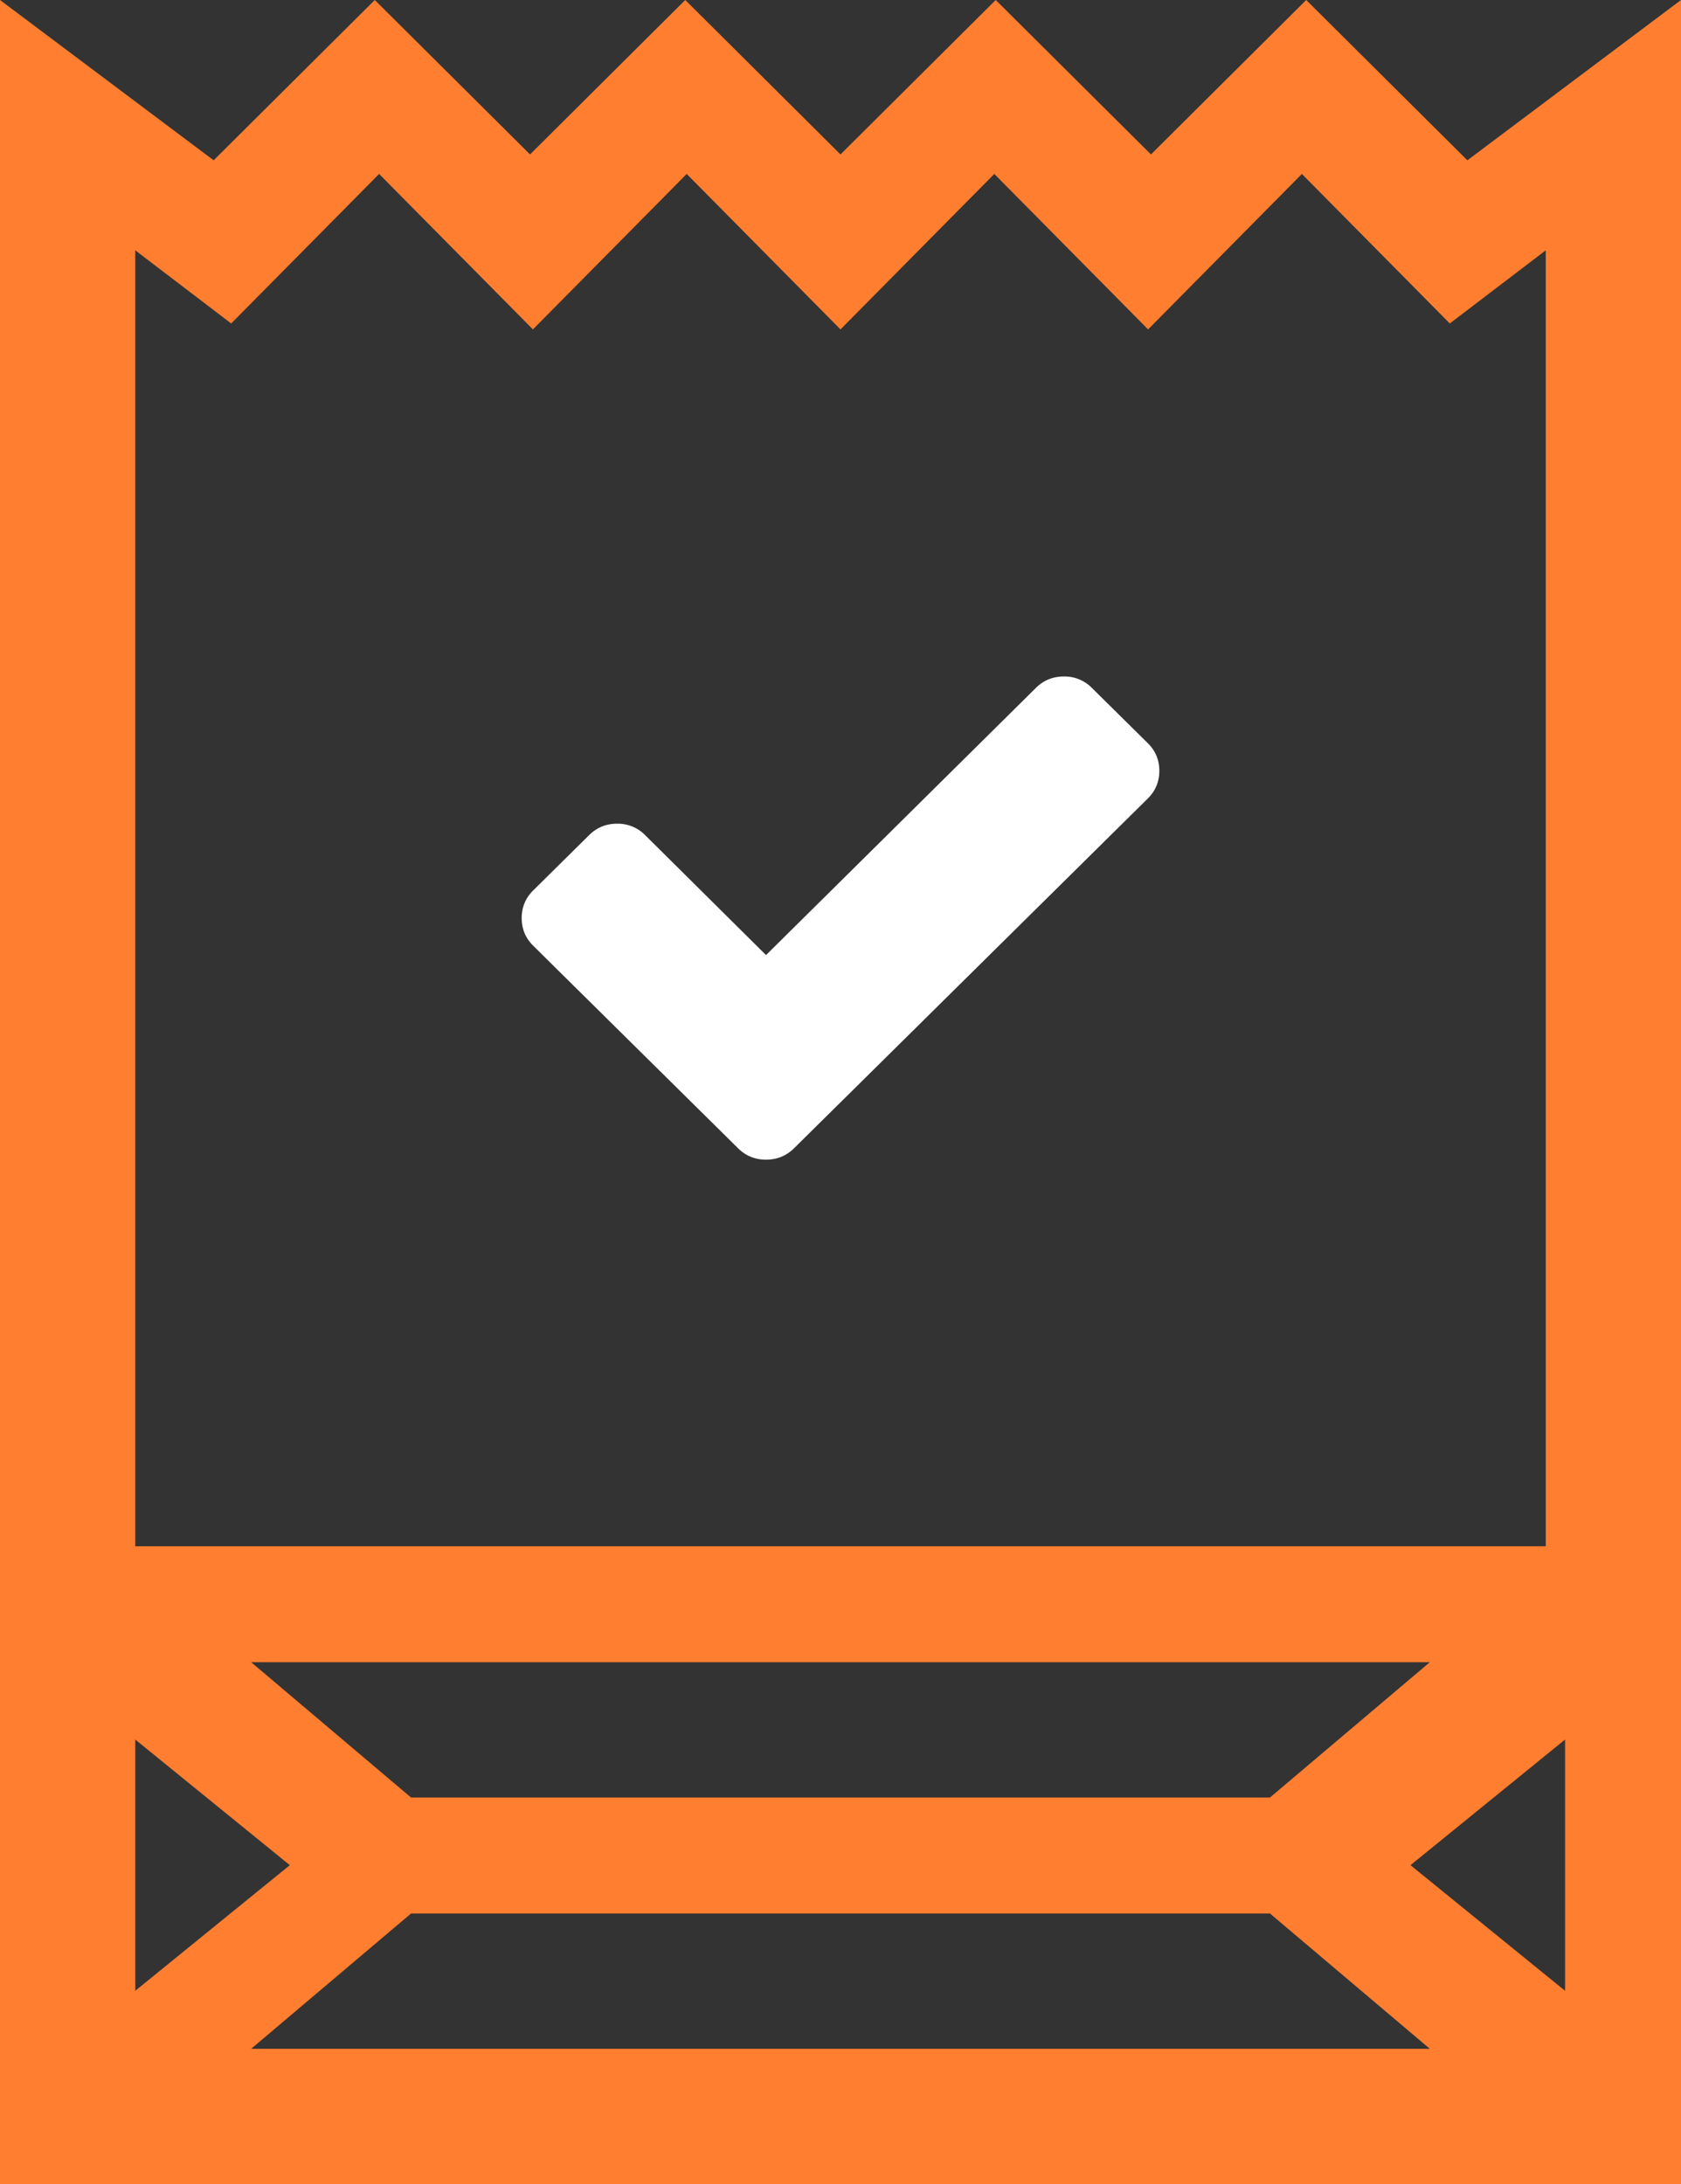 <svg xmlns="http://www.w3.org/2000/svg" width="87" height="113" viewBox="0 0 87 113">
    <rect x="0" y="0" width="87" height="113" fill="#333333" stroke="none"/>
    <g fill="none" fill-rule="evenodd">
        <path fill="#FF7E30" fill-rule="nonzero" d="M75.944 8.294L67.603 0l-8.035 7.99L51.534 0 43.5 7.99 35.466 0l-8.034 7.99L19.397 0l-8.34 8.294L0 0v113h87V0L75.944 8.294zM65.726 93H21.274L13 86h61l-8.274 7zM15 96.5L7 103V90l8 6.5zm6.274 2.5h44.452L74 106H13l8.274-7zM73 96.5l8-6.5v13l-8-6.5zM11.965 16.736L19.621 9l7.96 8.043L35.54 9l7.959 8.043L51.46 9l7.959 8.043L67.379 9l7.655 7.736L80 12.951V80H7V12.951l4.965 3.785z"/>
        <path fill="#FFF" d="M59.404 38.451l-2.896-2.862A1.982 1.982 0 0 0 55.061 35c-.568 0-1.05.196-1.448.59L39.646 49.414l-6.259-6.208a1.982 1.982 0 0 0-1.448-.59c-.567 0-1.05.197-1.447.59l-2.896 2.862c-.397.393-.596.87-.596 1.431s.199 1.039.596 1.431l7.707 7.618L38.2 59.41c.397.393.88.589 1.447.589.568 0 1.05-.197 1.448-.59l2.896-2.861 15.414-15.236c.397-.393.596-.87.596-1.431s-.199-1.038-.596-1.43z"/>
    </g>
</svg>
